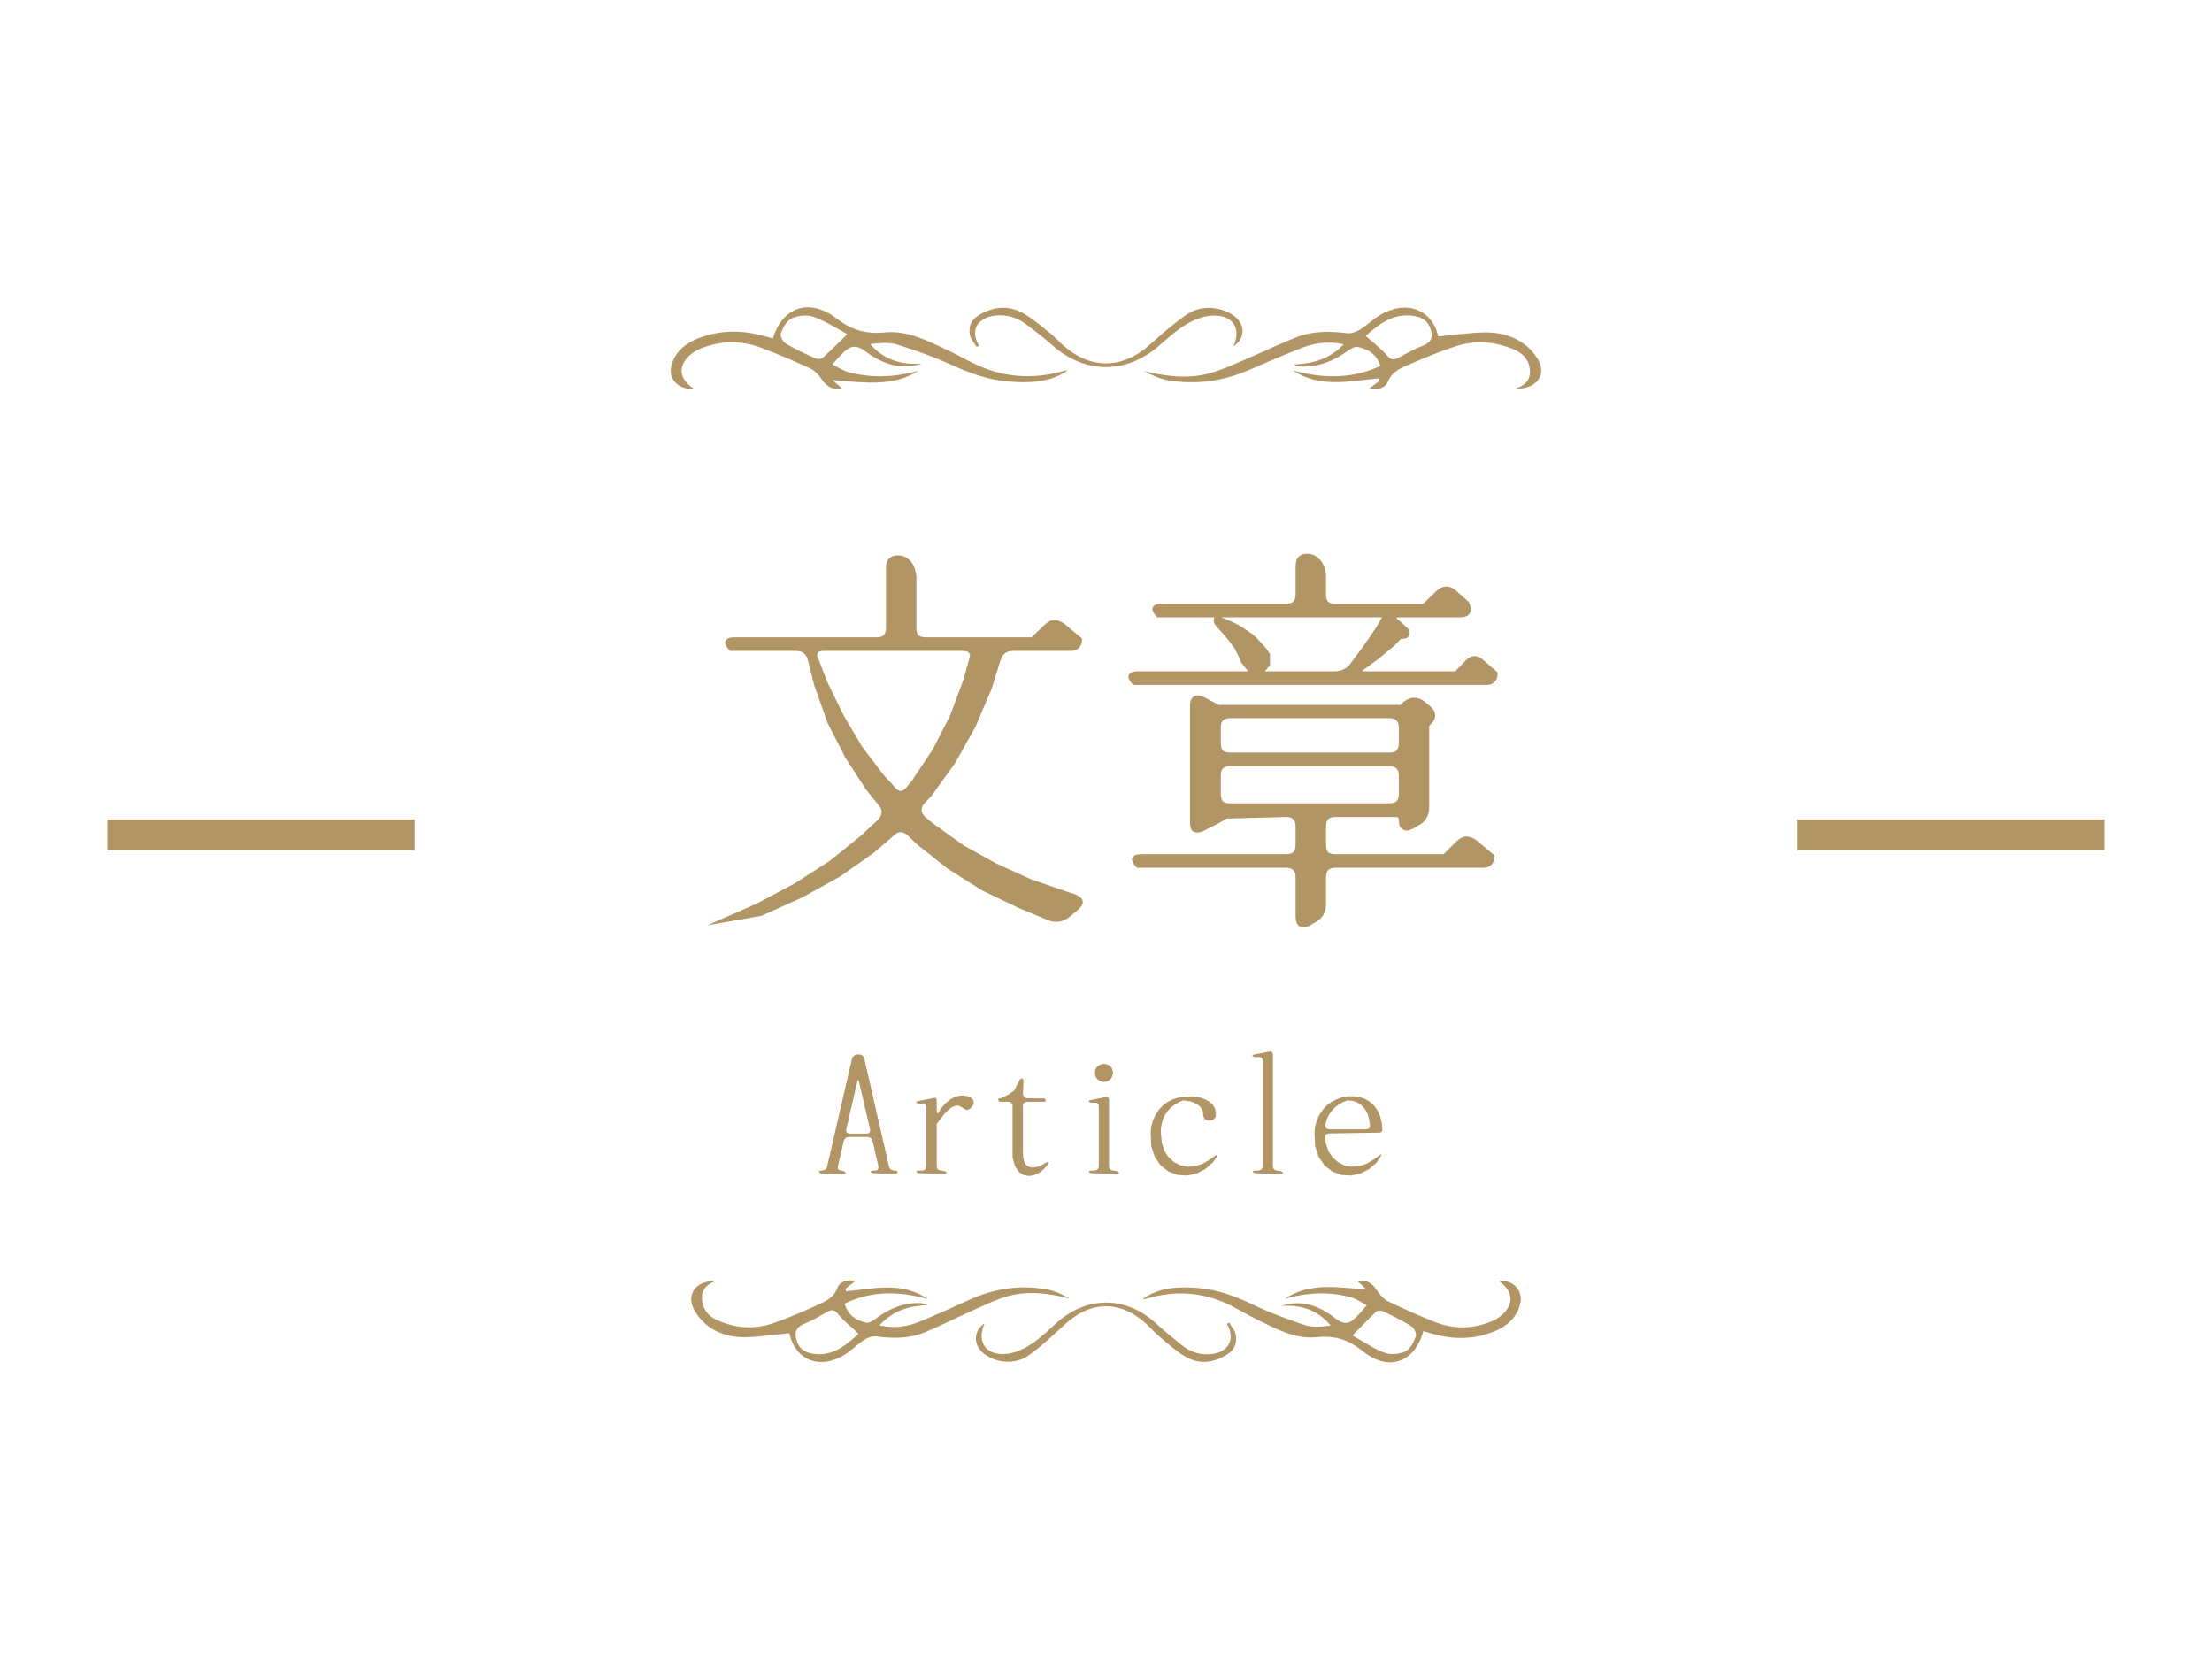 <svg width="216" height="163" viewBox="0 0 216 163" fill="none" xmlns="http://www.w3.org/2000/svg">
<path d="M10.5 81.5H40.5" stroke="#B29564" stroke-width="3"/>
<g clip-path="url(#clip0_760_27553)">
<path d="M89.686 36.206C87.092 37.837 84.258 37.31 81.308 37.107C81.611 37.378 81.914 37.649 82.183 37.889C81.452 38.128 80.759 37.8 80.252 37.045C79.968 36.62 79.563 36.178 79.098 35.961C77.545 35.236 75.959 34.569 74.352 33.959C72.37 33.209 70.349 33.24 68.388 34.038C67.881 34.244 67.383 34.6 67.041 35.008C66.184 36.038 66.478 37.107 67.755 37.952C66.229 38.071 65.197 36.996 65.581 35.627C65.947 34.318 66.945 33.502 68.226 33.015C70.145 32.282 72.127 32.202 74.133 32.687C74.585 32.795 75.029 32.926 75.479 33.049C76.369 29.983 79.026 29.056 81.647 31.064C83.128 32.196 84.507 32.644 86.381 32.456C88.552 32.236 90.48 33.226 92.372 34.11C93.257 34.523 94.108 34.994 94.978 35.43C97.793 36.839 100.732 37.087 103.781 36.235C103.925 36.195 104.069 36.155 104.231 36.189C102.495 37.361 100.522 37.407 98.501 37.25C96.498 37.093 94.687 36.426 92.888 35.61C91.179 34.834 89.392 34.19 87.59 33.631C86.795 33.385 85.874 33.491 84.975 33.591C86.3 35.122 88.021 35.639 90.024 35.505C87.91 36.178 86.099 35.493 84.483 34.284C83.871 33.828 83.314 33.685 82.75 34.093C82.189 34.501 81.758 35.071 81.272 35.57C81.791 35.827 82.282 36.178 82.837 36.326C85.122 36.948 87.401 36.819 89.68 36.203L89.686 36.206ZM82.744 32.624C81.677 32.056 80.63 31.355 79.47 30.938C78.843 30.713 77.929 30.796 77.317 31.072C76.813 31.301 76.459 31.988 76.246 32.541C76.147 32.795 76.441 33.365 76.729 33.539C77.638 34.087 78.624 34.532 79.599 34.977C79.791 35.065 80.171 35.077 80.3 34.96C81.074 34.272 81.803 33.537 82.747 32.621L82.744 32.624Z" fill="#B29564"/>
<path d="M140.44 32.846C141.958 32.707 143.46 32.478 144.965 32.453C146.452 32.427 147.892 32.809 149.04 33.753C149.562 34.181 150.029 34.746 150.305 35.339C150.959 36.751 149.927 38.011 147.975 37.94C149.154 37.549 149.514 36.862 149.379 35.961C149.247 35.059 148.659 34.455 147.799 34.098C145.913 33.32 143.967 33.189 142.024 33.845C140.584 34.329 139.172 34.897 137.787 35.505C136.89 35.898 135.94 36.212 135.52 37.27C135.262 37.917 134.482 38.094 133.676 37.952C134.045 37.675 134.366 37.432 134.686 37.193C134.671 37.105 134.653 37.019 134.638 36.931C131.781 37.21 128.866 37.906 126.258 36.172C129.148 36.953 131.982 37.025 134.782 35.73C134.443 34.586 133.601 34.087 132.569 33.87C132.291 33.813 131.883 34.053 131.613 34.25C130.249 35.239 128.752 35.847 126.998 35.781C126.776 35.773 126.555 35.698 126.324 35.584C128.159 35.502 129.814 35.08 131.211 33.611C129.664 33.286 128.354 33.48 127.097 33.973C125.403 34.64 123.727 35.348 122.063 36.078C119.487 37.213 116.801 37.595 114.009 37.113C113.202 36.973 112.441 36.6 111.697 36.215C113.838 36.751 115.994 37.022 118.123 36.44C119.514 36.058 120.825 35.41 122.156 34.849C123.643 34.221 125.094 33.508 126.6 32.92C128.18 32.304 129.844 32.316 131.526 32.53C131.928 32.581 132.429 32.407 132.785 32.188C133.466 31.771 134.036 31.195 134.719 30.782C137.301 29.221 139.844 30.188 140.446 32.846H140.44ZM133.355 32.786C134.132 33.485 134.875 34.041 135.46 34.72C135.835 35.151 136.087 35.174 136.545 34.928C137.34 34.503 138.135 34.064 138.977 33.733C139.919 33.363 139.919 32.724 139.658 32.014C139.34 31.141 138.554 30.853 137.655 30.801C135.805 30.693 134.575 31.74 133.355 32.789V32.786Z" fill="#B29564"/>
<path d="M120.434 33.816C121.301 31.985 120.296 30.605 118.147 30.83C117.31 30.918 116.443 31.289 115.733 31.731C114.8 32.307 113.985 33.055 113.16 33.77C109.994 36.531 105.949 36.52 102.807 33.748C101.964 33.003 101.067 32.307 100.162 31.631C99.271 30.967 98.234 30.676 97.097 30.819C95.379 31.035 94.72 32.353 95.61 33.748C95.532 33.79 95.451 33.83 95.373 33.873C95.148 33.497 94.813 33.146 94.72 32.744C94.54 31.974 94.789 31.269 95.52 30.81C96.906 29.94 98.408 29.755 99.856 30.553C100.843 31.095 101.694 31.86 102.579 32.558C103.046 32.929 103.436 33.383 103.886 33.773C106.513 36.063 109.562 36.029 112.186 33.73C113.403 32.664 114.605 31.563 115.955 30.659C117.34 29.732 119.298 29.926 120.539 30.867C121.637 31.697 121.586 33.123 120.434 33.81V33.816Z" fill="#B29564"/>
</g>
<path d="M88.625 81.555C88.391 81.346 88.156 81.242 87.922 81.242C87.713 81.242 87.492 81.359 87.258 81.594L85.305 83.273L82.023 85.578L78.352 87.609L74.367 89.406L69.055 90.344L73.859 88.234L77.609 86.242L81.008 84.055L84.016 81.633L85.734 80.031C85.969 79.771 86.086 79.523 86.086 79.289C86.086 79.055 85.995 78.833 85.812 78.625L84.523 77.023L82.531 73.938L80.812 70.578L79.523 66.945L78.898 64.484C78.846 64.224 78.729 64.003 78.547 63.82C78.365 63.638 78.078 63.547 77.688 63.547H71.281C70.969 63.208 70.812 62.935 70.812 62.727C70.812 62.622 70.865 62.518 70.969 62.414C71.099 62.284 71.359 62.219 71.75 62.219H85.578C85.917 62.219 86.151 62.154 86.281 62.023C86.438 61.867 86.516 61.62 86.516 61.281V55.422C86.516 55.005 86.62 54.706 86.828 54.523C87.037 54.315 87.31 54.211 87.648 54.211C88.117 54.211 88.521 54.38 88.859 54.719C89.198 55.057 89.406 55.578 89.484 56.281V61.281C89.484 61.62 89.549 61.867 89.68 62.023C89.836 62.154 90.083 62.219 90.422 62.219H100.734L101.945 61.047C102.284 60.708 102.622 60.539 102.961 60.539C103.299 60.539 103.638 60.669 103.977 60.93L105.656 62.336V62.453C105.656 62.792 105.552 63.065 105.344 63.273C105.161 63.456 104.901 63.547 104.562 63.547H98.938C98.287 63.547 97.87 63.859 97.688 64.484L96.828 67.258L95.227 71.008L93.273 74.484L90.969 77.688L90.266 78.43C90.083 78.638 89.992 78.846 89.992 79.055C89.992 79.289 90.109 79.523 90.344 79.758L91.203 80.461L94.094 82.531L97.258 84.289L100.695 85.852L104.445 87.141L104.953 87.297C105.214 87.401 105.409 87.518 105.539 87.648C105.669 87.753 105.734 87.896 105.734 88.078C105.734 88.287 105.578 88.534 105.266 88.82L104.523 89.445C104.107 89.81 103.651 89.992 103.156 89.992C102.896 89.992 102.622 89.94 102.336 89.836L99.523 88.664L95.852 86.906L92.531 84.797L89.562 82.453L88.625 81.555ZM88.547 76.828L89.055 76.203L91.086 73.156L92.766 69.875L94.094 66.32L94.641 64.328C94.693 64.198 94.719 64.081 94.719 63.977C94.719 63.872 94.667 63.781 94.562 63.703C94.484 63.599 94.302 63.547 94.016 63.547H80.461C80.174 63.547 79.992 63.586 79.914 63.664C79.836 63.742 79.797 63.833 79.797 63.938C79.797 64.042 79.836 64.172 79.914 64.328L80.773 66.555L82.375 69.836L84.172 72.883L86.281 75.656C87.062 76.49 87.453 76.919 87.453 76.945C87.635 77.128 87.805 77.219 87.961 77.219C88.143 77.219 88.338 77.088 88.547 76.828ZM139.641 68.938C139.979 69.224 140.148 69.537 140.148 69.875C140.148 70.188 139.953 70.513 139.562 70.852V78.781C139.562 79.667 139.172 80.292 138.391 80.656L138 80.891C137.74 81.021 137.518 81.086 137.336 81.086C137.154 81.086 136.984 81.008 136.828 80.852C136.672 80.695 136.594 80.422 136.594 80.031C136.594 79.927 136.568 79.862 136.516 79.836C136.49 79.784 136.424 79.758 136.32 79.758H130.422C130.083 79.758 129.836 79.836 129.68 79.992C129.549 80.122 129.484 80.357 129.484 80.695V82.453C129.484 82.792 129.549 83.039 129.68 83.195C129.836 83.326 130.07 83.391 130.383 83.391H140.969L142.18 82.18C142.518 81.841 142.857 81.672 143.195 81.672C143.534 81.672 143.872 81.802 144.211 82.062L145.93 83.508V83.625C145.93 83.963 145.826 84.237 145.617 84.445C145.435 84.628 145.174 84.719 144.836 84.719H130.422C130.083 84.719 129.836 84.797 129.68 84.953C129.549 85.083 129.484 85.318 129.484 85.656V88.234C129.484 89.12 129.094 89.745 128.312 90.109L127.922 90.344C127.661 90.474 127.44 90.539 127.258 90.539C127.076 90.539 126.906 90.461 126.75 90.305C126.594 90.148 126.516 89.875 126.516 89.484V85.656C126.516 85.318 126.438 85.083 126.281 84.953C126.151 84.797 125.917 84.719 125.578 84.719H111.008C110.695 84.38 110.539 84.107 110.539 83.898C110.539 83.794 110.591 83.69 110.695 83.586C110.826 83.456 111.086 83.391 111.477 83.391H125.578C125.917 83.391 126.151 83.326 126.281 83.195C126.438 83.039 126.516 82.792 126.516 82.453V80.695C126.516 80.357 126.438 80.122 126.281 79.992C126.151 79.836 125.93 79.758 125.617 79.758L119.758 79.914C119.289 80.227 118.82 80.487 118.352 80.695L117.609 81.086C117.349 81.216 117.115 81.281 116.906 81.281C116.724 81.281 116.555 81.216 116.398 81.086C116.268 80.93 116.203 80.656 116.203 80.266V68.938C116.203 68.547 116.281 68.273 116.438 68.117C116.594 67.961 116.763 67.883 116.945 67.883C117.154 67.883 117.375 67.948 117.609 68.078L119.016 68.82H136.75L137.023 68.547C137.388 68.26 137.74 68.117 138.078 68.117C138.443 68.117 138.794 68.247 139.133 68.508L139.641 68.938ZM120.109 74.797C119.797 74.797 119.562 74.875 119.406 75.031C119.276 75.162 119.211 75.396 119.211 75.734V77.492C119.211 77.831 119.276 78.078 119.406 78.234C119.562 78.365 119.797 78.43 120.109 78.43H135.695C136.008 78.43 136.229 78.365 136.359 78.234C136.516 78.078 136.594 77.831 136.594 77.492V75.734C136.594 75.396 136.516 75.162 136.359 75.031C136.229 74.875 136.008 74.797 135.695 74.797H120.109ZM120.109 70.109C119.797 70.109 119.562 70.188 119.406 70.344C119.276 70.474 119.211 70.708 119.211 71.047V72.531C119.211 72.87 119.276 73.117 119.406 73.273C119.562 73.404 119.797 73.469 120.109 73.469H135.695C136.008 73.469 136.229 73.404 136.359 73.273C136.516 73.117 136.594 72.87 136.594 72.531V71.047C136.594 70.708 136.516 70.474 136.359 70.344C136.229 70.188 136.008 70.109 135.695 70.109H120.109ZM112.531 59.445C112.531 59.341 112.583 59.237 112.688 59.133C112.818 59.003 113.078 58.938 113.469 58.938H125.578C125.917 58.938 126.151 58.872 126.281 58.742C126.438 58.586 126.516 58.339 126.516 58V55.305C126.516 54.888 126.607 54.575 126.789 54.367C126.997 54.159 127.271 54.055 127.609 54.055C128.104 54.055 128.521 54.237 128.859 54.602C129.198 54.94 129.406 55.461 129.484 56.164V58C129.484 58.339 129.549 58.586 129.68 58.742C129.836 58.872 130.083 58.938 130.422 58.938H138.977L140.188 57.766C140.526 57.427 140.865 57.258 141.203 57.258C141.568 57.258 141.906 57.401 142.219 57.688L143.43 58.781C143.56 59.068 143.625 59.315 143.625 59.523C143.625 59.706 143.547 59.875 143.391 60.031C143.234 60.188 142.961 60.266 142.57 60.266H136.711C136.555 60.266 136.438 60.279 136.359 60.305C136.385 60.383 136.477 60.474 136.633 60.578L137.57 61.438C137.622 61.594 137.648 61.737 137.648 61.867C137.648 61.971 137.583 62.089 137.453 62.219C137.349 62.323 137.167 62.375 136.906 62.375C136.88 62.375 136.841 62.375 136.789 62.375L136.281 62.922L134.602 64.328L133.312 65.266C133.182 65.344 133.078 65.422 133 65.5C133.104 65.526 133.234 65.539 133.391 65.539H142.102C142.727 64.888 143.052 64.549 143.078 64.523C143.365 64.211 143.664 64.055 143.977 64.055C144.289 64.055 144.615 64.211 144.953 64.523L146.242 65.656V65.773C146.242 66.112 146.138 66.385 145.93 66.594C145.747 66.776 145.487 66.867 145.148 66.867H110.656C110.344 66.529 110.188 66.255 110.188 66.047C110.188 65.943 110.24 65.838 110.344 65.734C110.474 65.604 110.734 65.539 111.125 65.539H130.305C131.008 65.539 131.555 65.253 131.945 64.68L133.195 63L134.367 61.281C134.732 60.63 134.927 60.292 134.953 60.266C134.927 60.266 134.901 60.266 134.875 60.266H113C112.688 59.927 112.531 59.654 112.531 59.445ZM124.016 63.859V64.953L123.273 65.812H122.102L121.203 64.68L121.008 64.211L120.617 63.391L119.992 62.531L119.602 62.062L118.625 60.969C118.547 60.786 118.508 60.643 118.508 60.539C118.508 60.435 118.534 60.357 118.586 60.305C118.664 60.227 118.755 60.188 118.859 60.188C118.964 60.188 119.094 60.214 119.25 60.266L119.953 60.539L120.617 60.852L121.203 61.164L122.297 61.906L122.766 62.336L123.625 63.273L124.016 63.859Z" fill="#B29564"/>
<path d="M86.797 113.828C86.859 114.13 87.052 114.281 87.375 114.281C87.677 114.281 87.719 114.391 87.5 114.609L85.172 114.531C84.932 114.365 85.005 114.281 85.391 114.281C85.703 114.281 85.828 114.13 85.766 113.828L85.219 111.453C85.156 111.151 84.969 111 84.656 111H82.938C82.625 111 82.438 111.151 82.375 111.453L81.828 113.828C81.766 114.13 81.891 114.281 82.203 114.281L82.438 114.344C82.677 114.521 82.646 114.609 82.344 114.609L80.125 114.547C79.885 114.37 79.917 114.281 80.219 114.281C80.531 114.281 80.719 114.13 80.781 113.828L83.188 103.391C83.25 103.089 83.469 102.938 83.844 102.938C84.156 102.938 84.344 103.089 84.406 103.391L86.797 113.828ZM82.641 110.219C82.578 110.521 82.703 110.672 83.016 110.672H84.578C84.891 110.672 85.016 110.521 84.953 110.219L83.891 105.656C83.828 105.354 83.766 105.354 83.703 105.656L82.641 110.219ZM93.703 107.984L93.531 107.938L93.328 107.953L93.047 108.047L92.688 108.281L92.266 108.688L91.469 109.719V113.812C91.469 114.125 91.625 114.281 91.938 114.281L92.281 114.344C92.521 114.521 92.49 114.609 92.188 114.609L89.641 114.531C89.401 114.365 89.432 114.281 89.734 114.281H89.984C90.297 114.281 90.453 114.125 90.453 113.812V108.125C90.453 107.812 90.302 107.688 90 107.75H89.672C89.391 107.625 89.401 107.536 89.703 107.484L90.562 107.312L91.281 107.172C91.385 107.151 91.448 107.25 91.469 107.469V108.453C91.469 108.766 91.547 108.786 91.703 108.516L91.844 108.281L92.297 107.734L92.766 107.344L93.234 107.094L93.688 106.969L94.109 106.953L94.484 107.016L94.797 107.156L95.047 107.422L95.094 107.797L94.75 108.234L94.391 108.375L93.703 107.984ZM102.125 113.5C102.406 113.375 102.448 113.469 102.25 113.781L101.875 114.188L101.453 114.516L100.969 114.719L100.469 114.812L99.938 114.703L99.469 114.391L99.125 113.875L98.875 113.016V108.016C98.875 107.714 98.719 107.562 98.406 107.562H97.594C97.385 107.333 97.432 107.219 97.734 107.219L97.891 107.141L98.109 107.047L98.469 106.859L98.906 106.562L99.047 106.438L99.594 105.391C99.812 105.203 99.927 105.26 99.938 105.562L99.922 106.203L99.906 106.406L99.891 106.75C99.891 107.062 100.047 107.219 100.359 107.219L101.984 107.234C102.203 107.453 102.156 107.562 101.844 107.562H100.359C100.047 107.562 99.891 107.719 99.891 108.031V112.344L99.906 112.953L100 113.375L100.156 113.672L100.344 113.844L100.594 113.953L100.906 113.984L101.266 113.922L101.672 113.781L102.125 113.5ZM106.484 114.531C106.245 114.365 106.276 114.281 106.578 114.281H106.828C107.141 114.281 107.297 114.125 107.297 113.812V108.047C107.297 107.734 107.146 107.604 106.844 107.656H106.5C106.229 107.531 106.24 107.443 106.531 107.391L107.953 107.109C108.161 107.068 108.276 107.161 108.297 107.391V113.812C108.297 114.125 108.453 114.281 108.766 114.281L109.125 114.344C109.365 114.521 109.333 114.609 109.031 114.609L106.484 114.531ZM107.234 105.438L107.047 105.219L106.938 104.984L106.922 104.75L106.938 104.484L107.047 104.25L107.234 104.047L107.5 103.906L107.797 103.859L108.094 103.906L108.359 104.047L108.547 104.25L108.641 104.484L108.688 104.75L108.641 104.984L108.547 105.219L108.359 105.438L108.094 105.578L107.797 105.625L107.5 105.578L107.234 105.438ZM118.672 112.812C118.922 112.635 118.964 112.677 118.797 112.938L118.453 113.469L117.688 114.141L116.828 114.578L115.906 114.766L114.984 114.703L114.109 114.375L113.359 113.797L112.766 112.953L112.422 111.891L112.359 110.625L112.406 110.078L112.562 109.453L112.812 108.875L113.141 108.375L113.531 107.938L113.984 107.594L114.469 107.344L115 107.172L115.625 107.109L115.969 107.047L116.469 107.031L116.922 107.094L117.359 107.203L117.75 107.359L118.109 107.562L118.406 107.828L118.625 108.172L118.734 108.594L118.703 109.031L118.469 109.344L117.984 109.406L117.625 109.25L117.484 108.906V108.688L117.453 108.5L117.391 108.328L117.281 108.156L117.141 107.984L116.922 107.828L116.656 107.672L116.328 107.547L115.578 107.422L115.141 107.594L114.734 107.828L114.359 108.109L114.047 108.438L113.781 108.812L113.578 109.234L113.438 109.703L113.359 110.188V110.656L113.453 111.594L113.719 112.375L114.125 113L114.656 113.453L115.266 113.766L115.953 113.906L116.688 113.859L117.453 113.609L118.203 113.156L118.672 112.812ZM122.484 114.531C122.245 114.365 122.276 114.281 122.578 114.281H122.828C123.141 114.281 123.297 114.125 123.297 113.812V103.594C123.297 103.281 123.146 103.151 122.844 103.203H122.5C122.229 103.078 122.24 102.99 122.531 102.938L123.969 102.656C124.167 102.625 124.276 102.719 124.297 102.938V113.812C124.297 114.125 124.453 114.281 124.766 114.281L125.125 114.344C125.365 114.521 125.333 114.609 125.031 114.609L122.484 114.531ZM134.672 112.812C134.922 112.635 134.964 112.677 134.797 112.938L134.453 113.469L133.688 114.141L132.828 114.578L131.906 114.766L130.984 114.703L130.109 114.375L129.359 113.797L128.766 112.953L128.422 111.891L128.359 110.625L128.406 110.078L128.562 109.453L128.812 108.875L129.141 108.375L129.531 107.938L129.984 107.594L130.469 107.344L131.031 107.141L131.594 107.031L132.172 107.016L132.734 107.094L133.266 107.266L133.734 107.547L134.172 107.922L134.516 108.422L134.781 109.016L134.938 109.719L134.984 110.25C134.984 110.469 134.875 110.578 134.656 110.578L129.828 110.656C129.516 110.656 129.375 110.812 129.406 111.125L129.453 111.594L129.719 112.375L130.125 113L130.656 113.453L131.266 113.766L131.953 113.906L132.688 113.859L133.453 113.609L134.203 113.156L134.672 112.812ZM131.578 107.422L131.141 107.594L130.734 107.828L130.359 108.109L130.047 108.438L129.781 108.812L129.578 109.234L129.422 109.781C129.38 110.094 129.516 110.25 129.828 110.25H133.375C133.656 110.25 133.792 110.109 133.781 109.828L133.688 109.25L133.562 108.781L133.359 108.391L133.125 108.078L132.844 107.828L132.5 107.609L132.078 107.469L131.578 107.422Z" fill="#B29564"/>
<g clip-path="url(#clip1_760_27553)">
<path d="M125.453 126.794C127.924 125.163 130.624 125.69 133.436 125.893C133.147 125.622 132.859 125.351 132.602 125.111C133.299 124.872 133.959 125.2 134.442 125.955C134.713 126.38 135.099 126.822 135.542 127.039C137.022 127.764 138.534 128.431 140.065 129.041C141.954 129.791 143.88 129.76 145.748 128.961C146.231 128.756 146.706 128.4 147.031 127.992C147.848 126.962 147.568 125.893 146.351 125.048C147.806 124.929 148.789 126.004 148.423 127.373C148.074 128.682 147.123 129.498 145.903 129.985C144.074 130.718 142.185 130.798 140.274 130.313C139.842 130.205 139.419 130.074 138.991 129.951C138.142 133.017 135.61 133.944 133.113 131.936C131.702 130.804 130.387 130.356 128.601 130.544C126.533 130.764 124.695 129.774 122.892 128.89C122.049 128.477 121.238 128.006 120.409 127.57C117.726 126.161 114.926 125.913 112.02 126.765C111.883 126.805 111.746 126.845 111.592 126.811C113.246 125.639 115.126 125.593 117.052 125.75C118.961 125.907 120.687 126.574 122.401 127.39C124.03 128.166 125.733 128.81 127.45 129.369C128.207 129.615 129.084 129.509 129.941 129.409C128.679 127.878 127.038 127.361 125.13 127.496C127.144 126.822 128.87 127.507 130.41 128.716C130.993 129.173 131.524 129.315 132.062 128.907C132.596 128.499 133.007 127.929 133.47 127.43C132.976 127.173 132.507 126.822 131.979 126.674C129.801 126.052 127.63 126.181 125.458 126.797L125.453 126.794ZM132.067 130.376C133.085 130.944 134.082 131.645 135.188 132.062C135.785 132.287 136.656 132.204 137.239 131.928C137.719 131.699 138.056 131.012 138.259 130.459C138.353 130.205 138.073 129.635 137.799 129.461C136.933 128.913 135.993 128.468 135.065 128.023C134.882 127.935 134.519 127.923 134.396 128.04C133.659 128.728 132.965 129.463 132.064 130.379L132.067 130.376Z" fill="#B29564"/>
<path d="M77.087 130.154C75.641 130.293 74.209 130.522 72.775 130.547C71.358 130.573 69.986 130.191 68.892 129.247C68.394 128.819 67.949 128.254 67.686 127.661C67.063 126.249 68.046 124.989 69.906 125.06C68.783 125.451 68.44 126.138 68.569 127.039C68.695 127.94 69.255 128.545 70.075 128.902C71.872 129.68 73.726 129.811 75.578 129.155C76.949 128.671 78.295 128.103 79.615 127.496C80.47 127.102 81.375 126.788 81.775 125.73C82.021 125.083 82.764 124.906 83.533 125.048C83.181 125.325 82.876 125.568 82.57 125.807C82.584 125.896 82.601 125.981 82.615 126.07C85.339 125.79 88.116 125.094 90.602 126.828C87.847 126.047 85.147 125.975 82.478 127.27C82.801 128.414 83.604 128.913 84.587 129.13C84.853 129.187 85.241 128.947 85.499 128.75C86.799 127.761 88.225 127.153 89.896 127.219C90.108 127.227 90.319 127.302 90.539 127.416C88.79 127.498 87.213 127.921 85.882 129.389C87.356 129.714 88.605 129.521 89.802 129.027C91.416 128.36 93.013 127.652 94.599 126.922C97.054 125.787 99.614 125.405 102.274 125.887C103.043 126.027 103.768 126.4 104.477 126.785C102.437 126.249 100.382 125.978 98.354 126.56C97.028 126.942 95.779 127.59 94.511 128.152C93.093 128.779 91.71 129.492 90.276 130.08C88.77 130.696 87.184 130.684 85.581 130.47C85.199 130.419 84.721 130.593 84.381 130.812C83.733 131.229 83.19 131.805 82.538 132.219C80.078 133.779 77.655 132.812 77.081 130.154L77.087 130.154ZM83.838 130.214C83.098 129.515 82.39 128.959 81.833 128.28C81.475 127.849 81.235 127.826 80.798 128.072C80.041 128.497 79.284 128.936 78.481 129.267C77.584 129.637 77.584 130.276 77.832 130.986C78.135 131.859 78.884 132.147 79.741 132.199C81.504 132.307 82.675 131.26 83.838 130.211L83.838 130.214Z" fill="#B29564"/>
<path d="M96.15 129.184C95.325 131.015 96.282 132.395 98.331 132.17C99.128 132.082 99.954 131.711 100.631 131.269C101.519 130.693 102.297 129.945 103.082 129.23C106.1 126.469 109.954 126.48 112.949 129.252C113.752 129.997 114.606 130.693 115.469 131.369C116.318 132.033 117.306 132.324 118.389 132.181C120.026 131.965 120.655 130.647 119.806 129.252C119.881 129.21 119.958 129.17 120.032 129.127C120.246 129.503 120.566 129.854 120.655 130.256C120.826 131.026 120.589 131.731 119.892 132.19C118.572 133.06 117.14 133.245 115.76 132.447C114.82 131.905 114.009 131.14 113.166 130.442C112.72 130.071 112.349 129.617 111.92 129.227C109.417 126.937 106.511 126.971 104.011 129.269C102.851 130.336 101.705 131.437 100.419 132.341C99.099 133.268 97.233 133.074 96.05 132.133C95.005 131.303 95.053 129.877 96.15 129.19L96.15 129.184Z" fill="#B29564"/>
</g>
<path d="M175.5 81.5H205.5" stroke="#B29564" stroke-width="3"/>
<defs>
<clipPath id="clip0_760_27553">
<rect width="85" height="8" fill="white" transform="translate(65.5 30)"/>
</clipPath>
<clipPath id="clip1_760_27553">
<rect width="81" height="8" fill="white" transform="translate(148.5 133) rotate(-180)"/>
</clipPath>
</defs>
</svg>
